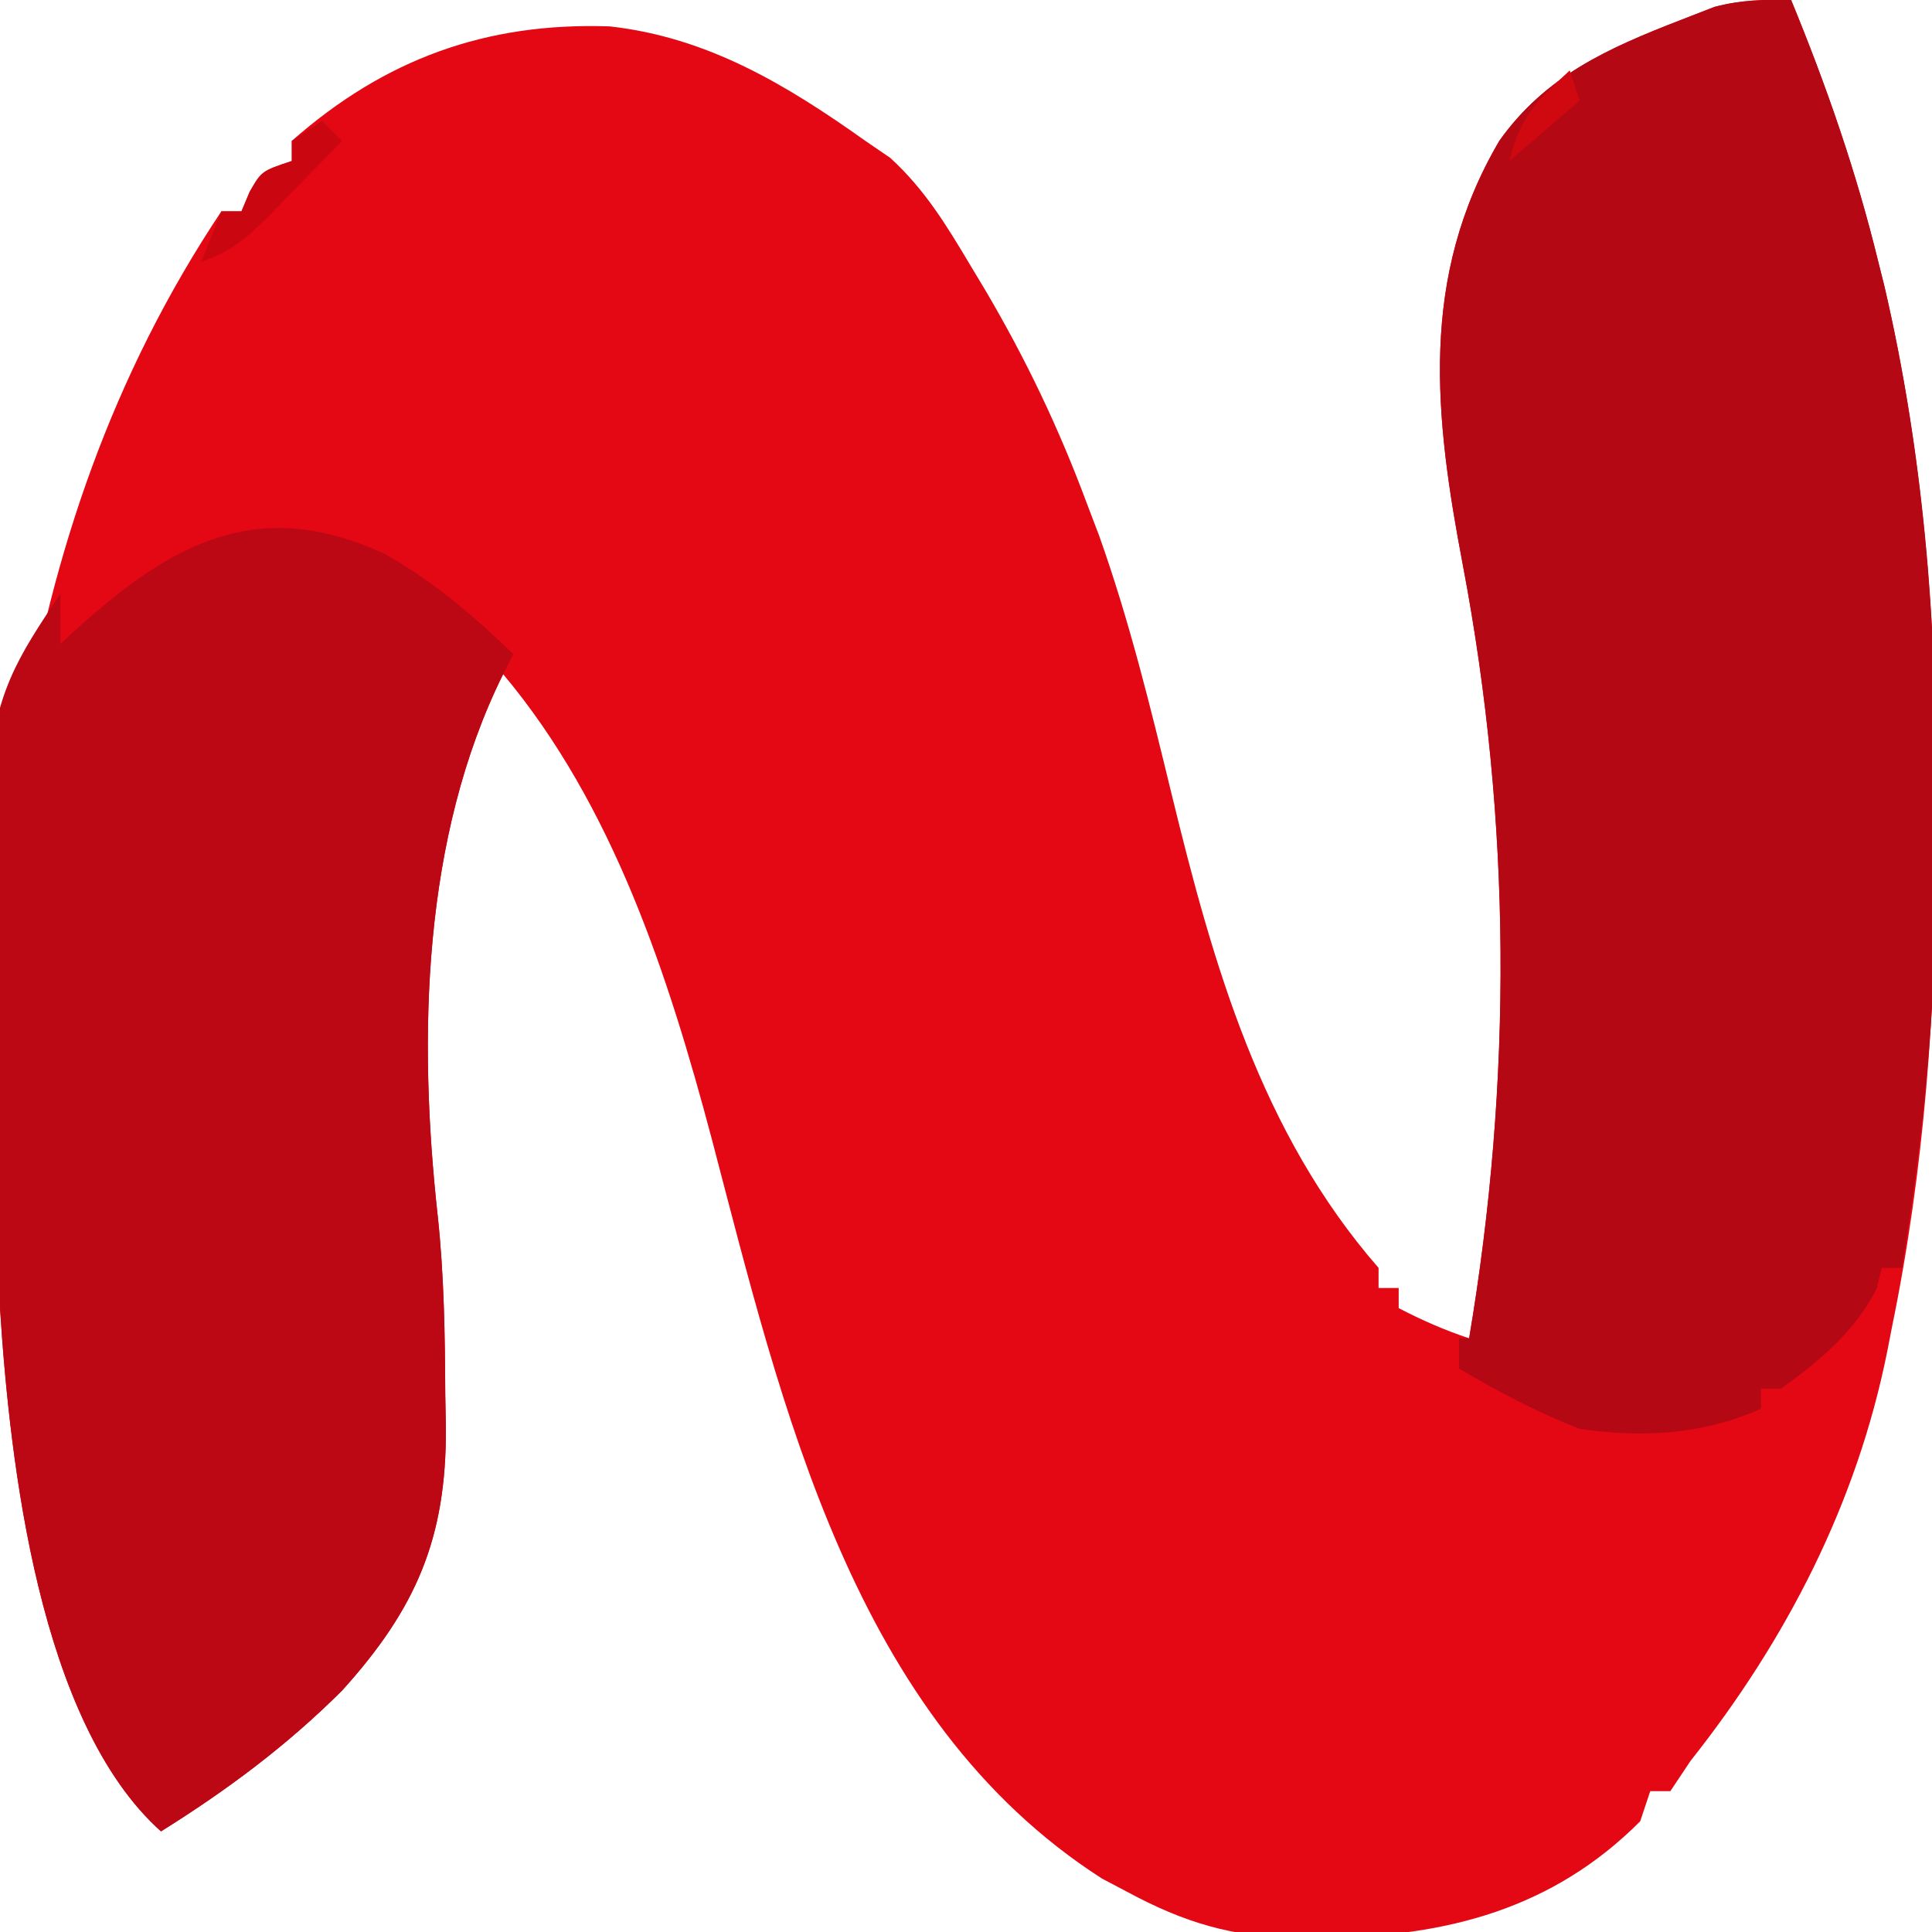 <?xml version="1.0" encoding="UTF-8"?>
<svg version="1.1" xmlns="http://www.w3.org/2000/svg" width="192" height="192">
<path d="M0 0 C3.522 8.556 6.498 17.128 8.688 26.125 C8.877 26.879 9.067 27.632 9.262 28.409 C13.309 45.78 14.553 63.343 14.438 81.125 C14.434 82.581 14.434 82.581 14.43 84.065 C14.368 100.348 13.288 116.015 10 132 C9.85 132.768 9.701 133.536 9.547 134.327 C6.506 149.457 -0.484 162.982 -10 175 C-10.66 175.99 -11.32 176.98 -12 178 C-12.66 178 -13.32 178 -14 178 C-14.33 178.99 -14.66 179.98 -15 181 C-23.693 189.717 -34.26 192.445 -46.188 192.562 C-47.114 192.577 -48.04 192.592 -48.995 192.607 C-55.488 192.511 -60.306 191.079 -66 188 C-67.236 187.348 -67.236 187.348 -68.496 186.684 C-93.284 170.774 -100.275 139.775 -107.273 113.155 C-111.579 96.951 -117.071 80.028 -128 67 C-136.05 83.264 -136.457 103.116 -134.5 120.836 C-133.863 126.765 -133.779 132.666 -133.75 138.625 C-133.729 139.705 -133.709 140.785 -133.688 141.898 C-133.634 152.869 -136.64 159.855 -144 168 C-149.475 173.465 -155.448 177.911 -162 182 C-174.116 171.145 -177.01 145.435 -178 130 C-179.727 91.897 -177.805 53.708 -156 21 C-155.34 21 -154.68 21 -154 21 C-153.732 20.361 -153.464 19.721 -153.188 19.062 C-152 17 -152 17 -149 16 C-149 15.34 -149 14.68 -149 14 C-139.742 5.846 -129.686 2.206 -117.418 2.621 C-107.682 3.7 -99.87 8.41 -92 14 C-90.772 14.839 -90.772 14.839 -89.52 15.695 C-86.089 18.834 -83.93 22.4 -81.562 26.375 C-81.08 27.177 -80.598 27.979 -80.101 28.806 C-76.062 35.653 -72.776 42.537 -70 50 C-69.597 51.061 -69.193 52.122 -68.777 53.215 C-65.771 61.653 -63.674 70.24 -61.562 78.938 C-57.422 95.91 -52.708 112.57 -41 126 C-41 126.66 -41 127.32 -41 128 C-40.34 128 -39.68 128 -39 128 C-39 128.66 -39 129.32 -39 130 C-36.668 131.206 -34.504 132.165 -32 133 C-27.688 107.423 -27.778 81.649 -32.624 56.153 C-35.43 41.381 -36.992 27.612 -29 14 C-24.436 7.559 -18.206 4.791 -11 2 C-9.886 1.567 -8.773 1.134 -7.625 0.688 C-4.956 -0.012 -2.743 -0.05 0 0 Z " fill="#E30813" transform="translate(178,0)"/>
<path d="M0 0 C3.522 8.556 6.498 17.128 8.688 26.125 C8.972 27.256 8.972 27.256 9.262 28.409 C13.118 44.957 14.506 61.727 14.391 78.677 C14.375 81.5 14.391 84.322 14.41 87.145 C14.423 100.299 13.104 113.021 11 126 C10.34 126 9.68 126 9 126 C8.835 126.681 8.67 127.361 8.5 128.062 C6.31 132.351 2.88 135.195 -1 138 C-1.66 138 -2.32 138 -3 138 C-3 138.66 -3 139.32 -3 140 C-8.816 142.585 -14.767 142.897 -21 142 C-25.225 140.352 -29.107 138.319 -33 136 C-33 135.01 -33 134.02 -33 133 C-32.67 133 -32.34 133 -32 133 C-27.688 107.423 -27.778 81.649 -32.624 56.153 C-35.43 41.381 -36.992 27.612 -29 14 C-24.436 7.559 -18.206 4.791 -11 2 C-9.886 1.567 -8.773 1.134 -7.625 0.688 C-4.956 -0.012 -2.743 -0.05 0 0 Z " fill="#B40814" transform="translate(178,0)"/>
<path d="M0 0 C4.789 2.697 8.815 6.123 12.75 9.938 C12.42 10.598 12.09 11.258 11.75 11.938 C3.694 28.194 3.294 48.058 5.25 65.773 C5.887 71.702 5.971 77.604 6 83.562 C6.021 84.643 6.041 85.723 6.062 86.836 C6.116 97.806 3.11 104.793 -4.25 112.938 C-9.725 118.402 -15.698 122.848 -22.25 126.938 C-34.366 116.082 -37.26 90.373 -38.25 74.938 C-40.882 16.885 -40.882 16.885 -32.25 3.938 C-32.25 5.588 -32.25 7.237 -32.25 8.938 C-31.754 8.479 -31.257 8.02 -30.746 7.547 C-21.347 -0.942 -12.723 -5.92 0 0 Z " fill="#BB0814" transform="translate(38.25,55.062)"/>
<path d="M0 0 C0.66 0.66 1.32 1.32 2 2 C0.235 3.819 -1.536 5.63 -3.312 7.438 C-4.062 8.212 -4.062 8.212 -4.826 9.002 C-7.199 11.406 -8.75 12.917 -12 14 C-11.34 12.35 -10.68 10.7 -10 9 C-9.34 9 -8.68 9 -8 9 C-7.732 8.361 -7.464 7.721 -7.188 7.062 C-6 5 -6 5 -3 4 C-3 3.34 -3 2.68 -3 2 C-2.01 1.34 -1.02 0.68 0 0 Z " fill="#CA0711" transform="translate(32,12)"/>
<path d="M0 0 C0.33 0.99 0.66 1.98 1 3 C-1.31 4.98 -3.62 6.96 -6 9 C-4.866 4.465 -3.358 3.1 0 0 Z " fill="#D00810" transform="translate(156,7)"/>
</svg>
